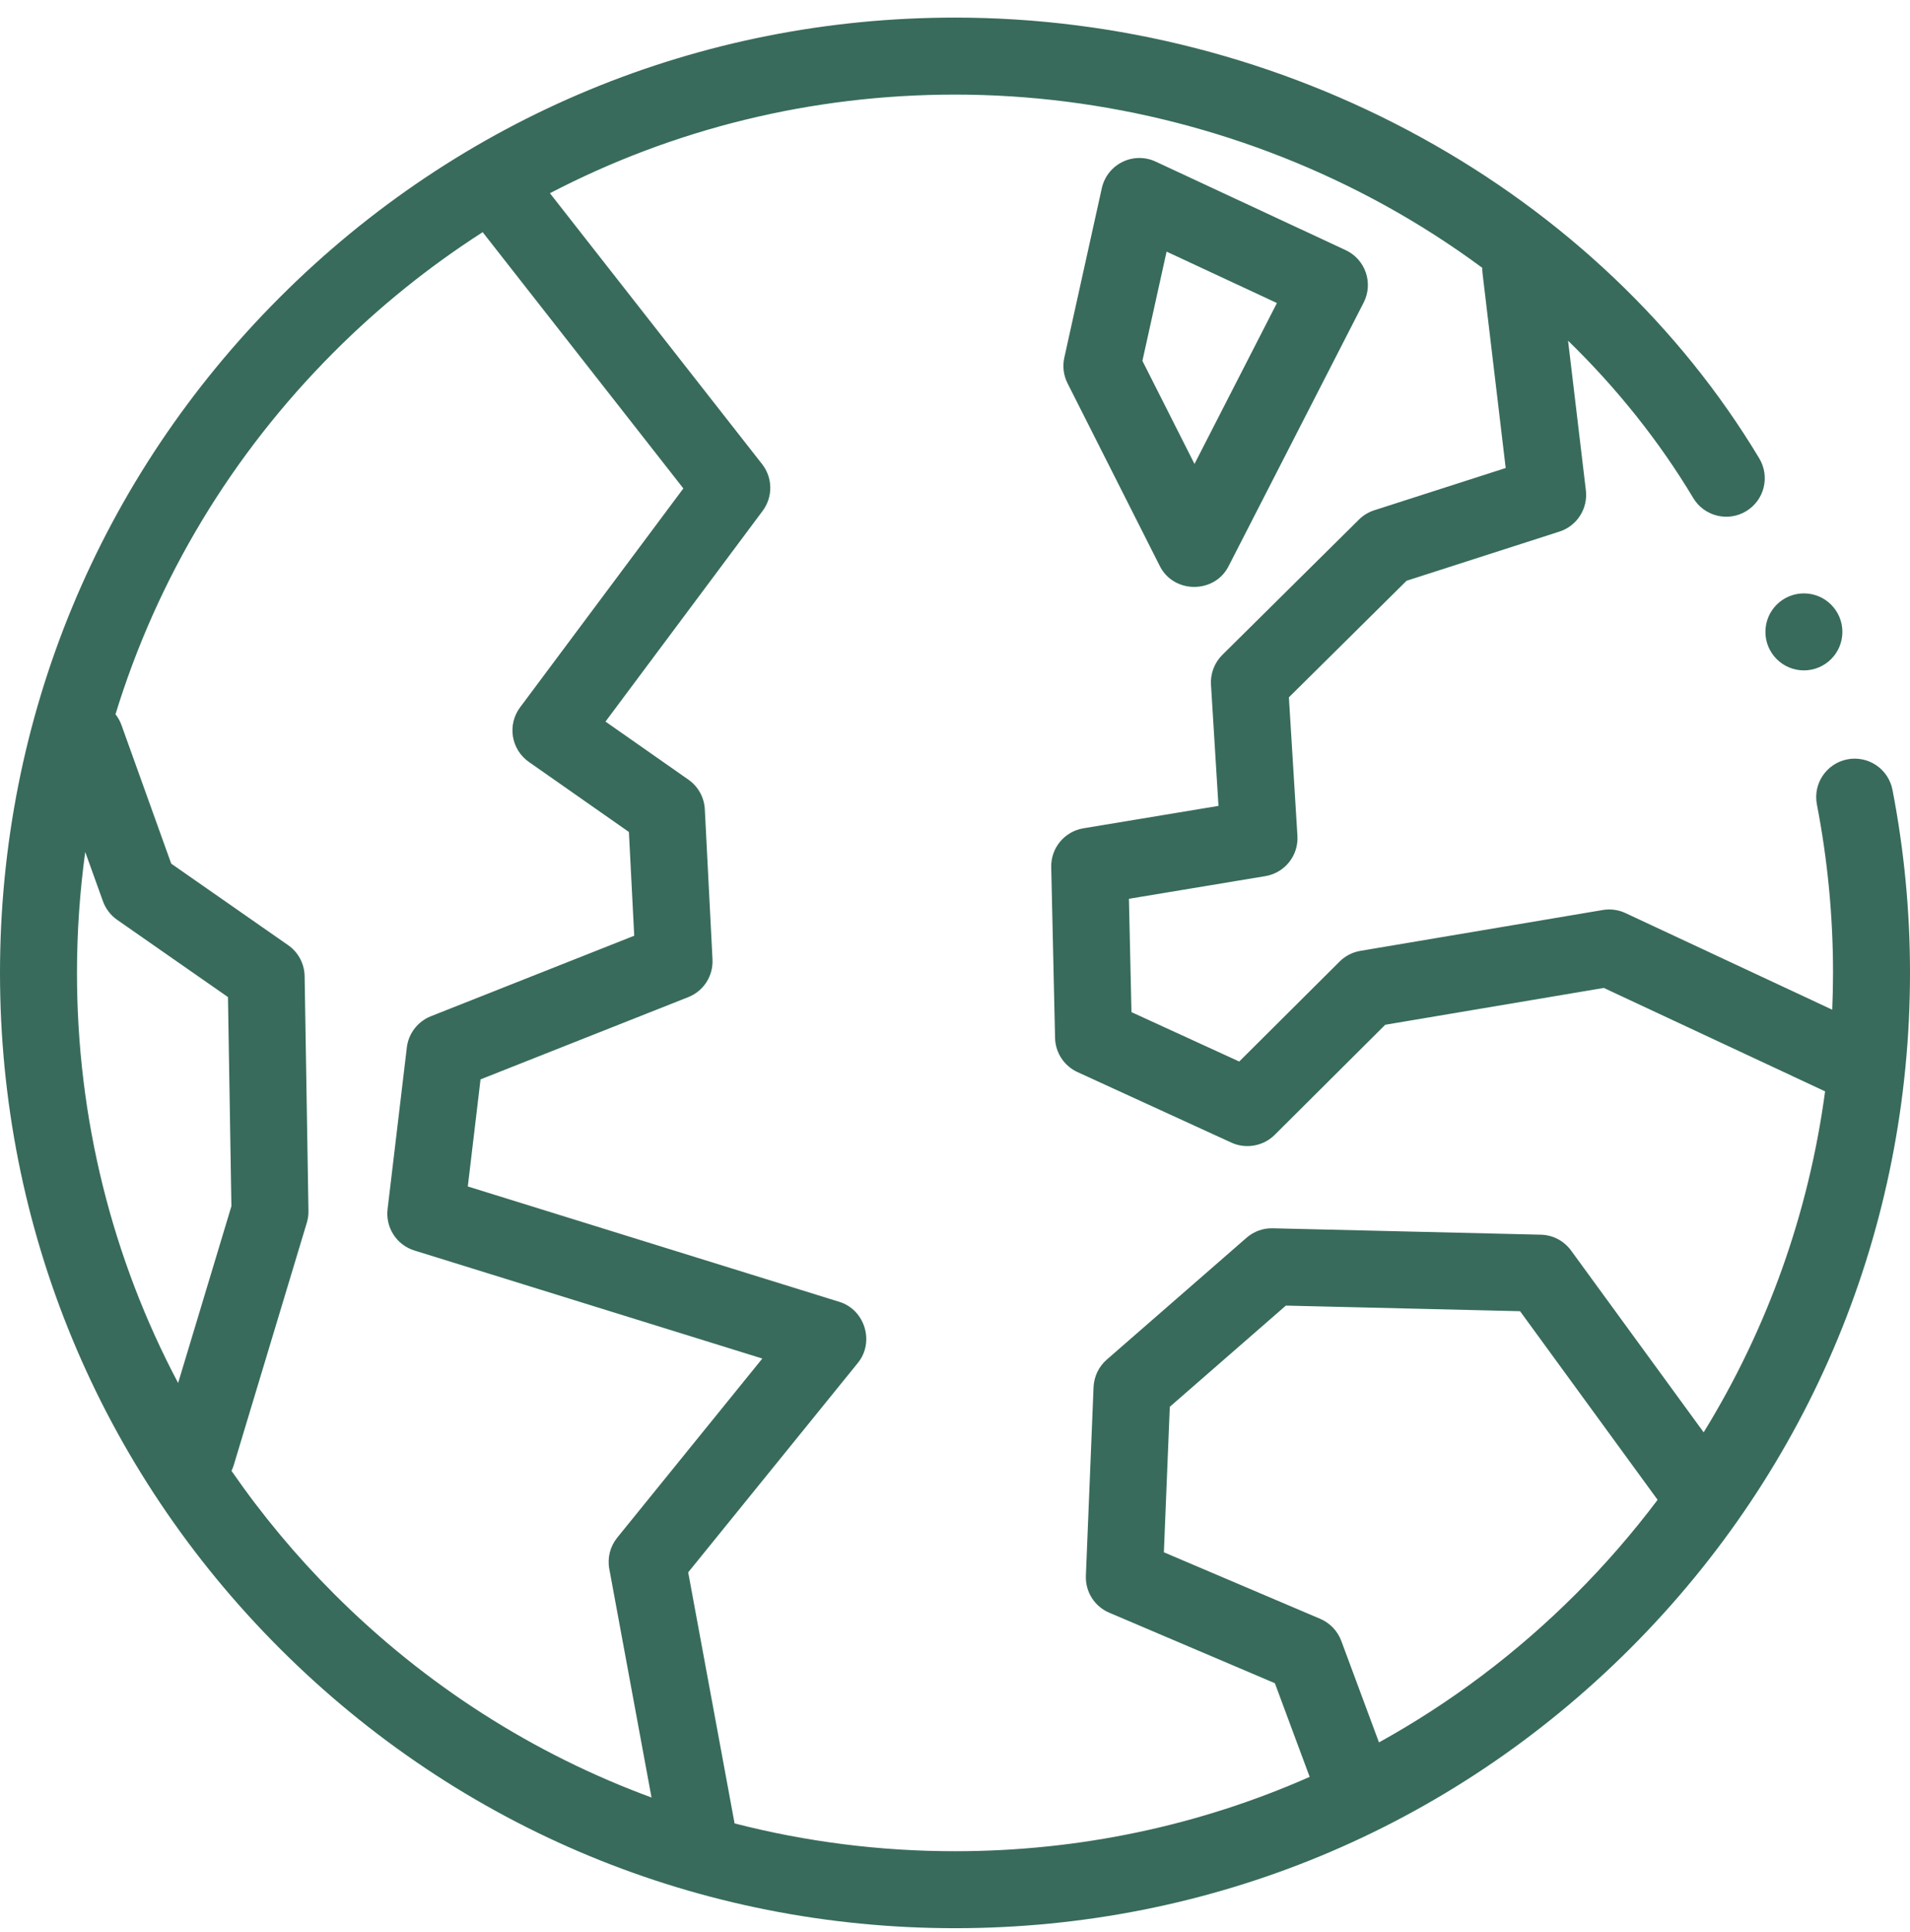<svg width="90" height="91" viewBox="0 0 90 91" fill="none" xmlns="http://www.w3.org/2000/svg">
<g clip-path="url(#clip0_2442_90)">
<path d="M89.174 37.204C89.129 36.971 89.037 36.748 88.906 36.549C88.775 36.351 88.606 36.18 88.408 36.047C88.211 35.913 87.989 35.82 87.756 35.773C87.522 35.725 87.282 35.724 87.048 35.77C86.065 35.961 85.423 36.912 85.613 37.895C86.119 40.51 86.374 43.166 86.373 45.829C86.373 46.409 86.359 46.987 86.335 47.562L76.595 43.012C76.262 42.856 75.889 42.805 75.526 42.866L64.102 44.791C63.731 44.853 63.39 45.029 63.123 45.294L58.393 50.004L53.315 47.677L53.195 42.338L59.622 41.271C60.065 41.198 60.465 40.963 60.744 40.612C61.024 40.261 61.163 39.819 61.135 39.371L60.733 32.848L66.278 27.357L73.481 25.041C73.882 24.912 74.225 24.648 74.452 24.294C74.679 23.94 74.776 23.518 74.727 23.101L73.888 16.049C76.184 18.283 78.173 20.77 79.788 23.461C80.304 24.32 81.418 24.598 82.276 24.082C83.135 23.567 83.413 22.453 82.898 21.594C79.168 15.381 73.659 10.152 66.966 6.474C60.247 2.781 52.651 0.829 45 0.829C32.98 0.829 21.68 5.51 13.18 14.009C4.681 22.509 0 33.809 0 45.829C0 57.849 4.681 69.15 13.18 77.649C21.68 86.148 32.98 90.829 45 90.829C57.02 90.829 68.32 86.148 76.82 77.649C85.319 69.15 90 57.849 90 45.829C90.001 42.934 89.724 40.046 89.174 37.204ZM4.016 40.132L4.85 42.452C4.977 42.806 5.211 43.112 5.519 43.328L10.742 46.968L10.904 56.819L8.393 65.147C5.279 59.264 3.627 52.674 3.627 45.829C3.627 43.907 3.76 42.005 4.016 40.132ZM10.909 69.286C10.949 69.201 10.985 69.113 11.013 69.02L14.458 57.596C14.512 57.417 14.538 57.23 14.535 57.043L14.354 45.981C14.349 45.694 14.276 45.412 14.141 45.158C14.006 44.905 13.813 44.687 13.577 44.523L8.068 40.683L5.724 34.155C5.658 33.971 5.563 33.8 5.442 33.647C7.397 27.269 10.894 21.425 15.745 16.574C17.868 14.449 20.215 12.559 22.744 10.937L32.2 23.008L24.506 33.321C24.361 33.515 24.256 33.737 24.198 33.973C24.14 34.208 24.131 34.453 24.169 34.693C24.208 34.933 24.294 35.162 24.423 35.368C24.552 35.574 24.721 35.751 24.92 35.891L29.634 39.191L29.885 44.078L20.303 47.871C19.999 47.992 19.733 48.192 19.534 48.451C19.334 48.71 19.208 49.018 19.17 49.343L18.263 56.959C18.213 57.38 18.312 57.805 18.543 58.161C18.773 58.516 19.121 58.78 19.526 58.905L35.921 63.995L29.084 72.432C28.919 72.636 28.8 72.873 28.735 73.127C28.671 73.381 28.662 73.646 28.71 73.904L30.7 84.673C25.146 82.632 20.053 79.393 15.745 75.085C13.961 73.302 12.343 71.361 10.909 69.286ZM34.614 85.893L32.428 74.066L40.425 64.198C41.219 63.217 40.756 61.698 39.553 61.325L22.043 55.889L22.643 50.845L32.43 46.971C32.783 46.832 33.083 46.585 33.288 46.266C33.493 45.947 33.593 45.571 33.573 45.192L33.211 38.12C33.197 37.845 33.12 37.576 32.986 37.335C32.853 37.093 32.666 36.886 32.44 36.727L28.531 33.991L35.936 24.065C36.174 23.746 36.3 23.358 36.296 22.959C36.291 22.561 36.156 22.176 35.91 21.863L25.913 9.102C31.737 6.067 38.245 4.456 45 4.456C52.042 4.456 59.034 6.253 65.219 9.652C66.826 10.536 68.371 11.526 69.845 12.616C69.844 12.696 69.846 12.777 69.856 12.859L70.949 22.046L64.755 24.037C64.483 24.125 64.236 24.274 64.034 24.475L57.596 30.85C57.413 31.032 57.27 31.251 57.178 31.492C57.086 31.734 57.046 31.992 57.062 32.25L57.415 37.962L51.05 39.018C50.619 39.089 50.229 39.314 49.95 39.65C49.672 39.986 49.524 40.411 49.534 40.847L49.715 48.894C49.723 49.234 49.826 49.565 50.013 49.85C50.2 50.134 50.463 50.36 50.773 50.502L58.026 53.825C58.706 54.137 59.531 53.989 60.061 53.462L65.273 48.272L75.572 46.537L85.999 51.409C85.231 57.139 83.284 62.588 80.277 67.471L74.028 58.905C73.864 58.681 73.651 58.496 73.404 58.367C73.158 58.238 72.885 58.168 72.607 58.161L59.973 57.859C59.52 57.847 59.08 58.006 58.738 58.305L52.15 64.047C51.964 64.209 51.813 64.407 51.706 64.63C51.6 64.852 51.54 65.094 51.529 65.34L51.167 74.226C51.152 74.594 51.249 74.957 51.446 75.269C51.643 75.58 51.93 75.824 52.269 75.968L60.073 79.289L61.712 83.701C56.516 85.996 50.851 87.203 45 87.203C41.448 87.203 37.966 86.756 34.614 85.893ZM74.255 75.085C71.463 77.877 68.341 80.218 64.978 82.077L63.202 77.295C63.116 77.064 62.984 76.853 62.813 76.674C62.643 76.496 62.439 76.354 62.212 76.257L54.842 73.121L55.121 66.268L60.591 61.501L71.626 61.765L78.107 70.65C76.928 72.217 75.641 73.698 74.255 75.085Z" fill="#386B5B"/>
<path d="M54.654 26.67C55.31 27.968 57.223 27.974 57.887 26.679L64.256 14.253C64.367 14.036 64.433 13.799 64.451 13.556C64.468 13.313 64.436 13.068 64.357 12.838C64.278 12.607 64.153 12.395 63.99 12.213C63.827 12.032 63.629 11.886 63.408 11.783L54.454 7.612C54.208 7.497 53.939 7.439 53.668 7.442C53.396 7.446 53.129 7.509 52.886 7.63C52.642 7.75 52.429 7.923 52.261 8.137C52.094 8.35 51.977 8.599 51.918 8.864L50.151 16.847C50.06 17.255 50.114 17.683 50.303 18.056L54.654 26.67ZM54.97 11.853L60.169 14.275L56.285 21.854L53.831 16.998L54.97 11.853Z" fill="#386B5B"/>
<path d="M85 31.579C86.002 31.579 86.814 30.767 86.814 29.766C86.814 28.764 86.002 27.952 85 27.952C83.999 27.952 83.187 28.764 83.187 29.766C83.187 30.767 83.999 31.579 85 31.579Z" fill="#386B5B"/>
</g>
<defs>
<clipPath id="clip0_2442_90">
<rect width="90" height="90" fill="white" transform="translate(0 0.829)"/>
</clipPath>
</defs>
</svg>
